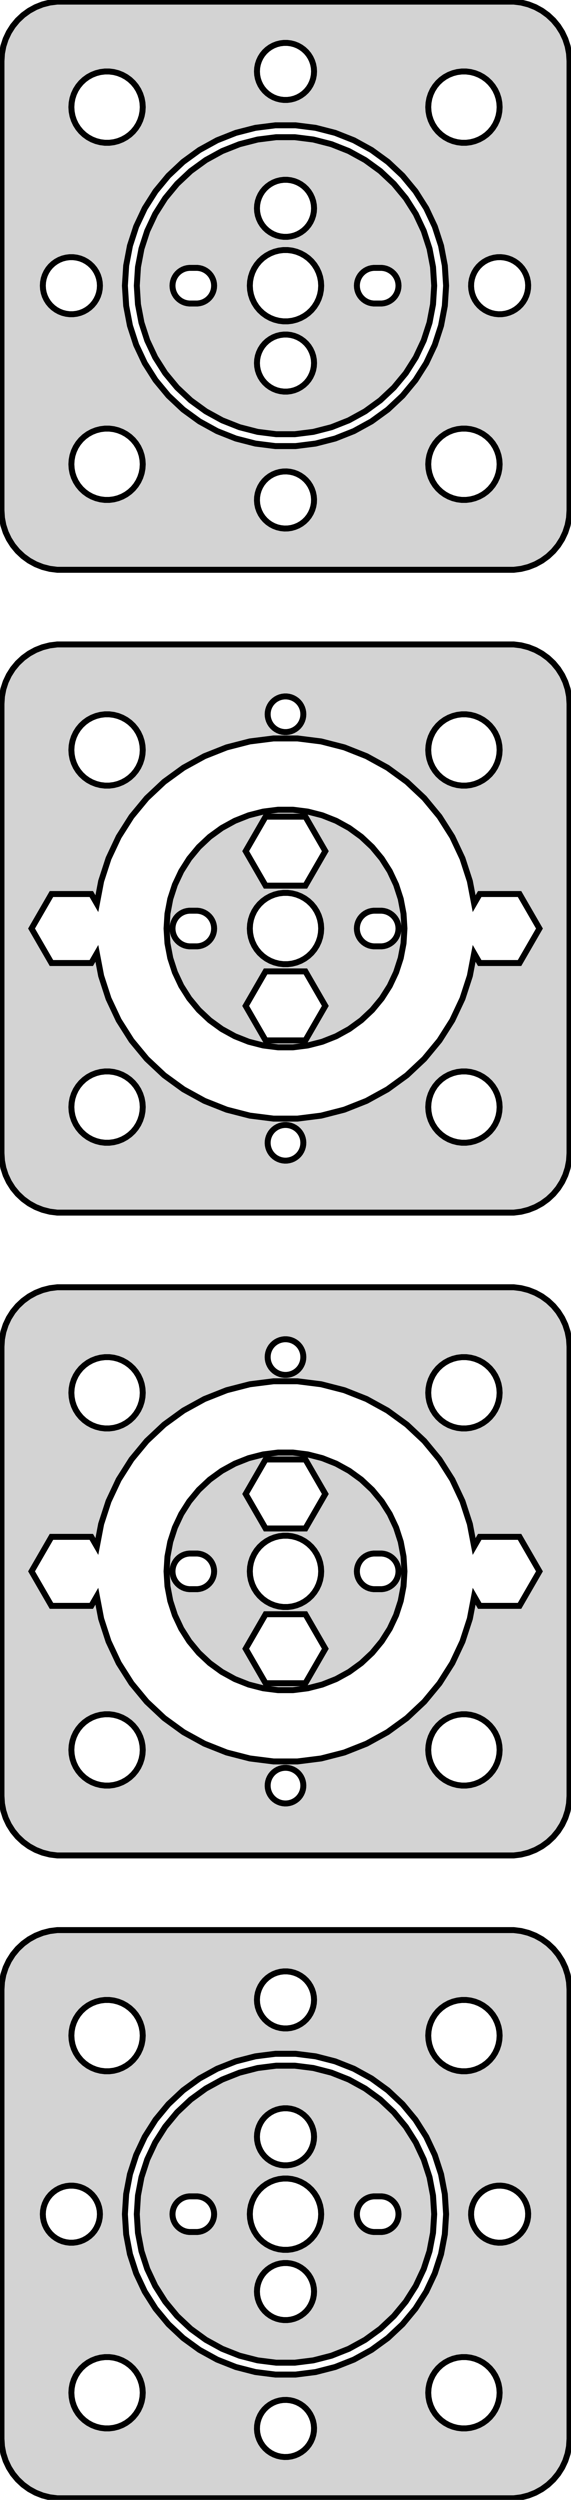 <?xml version="1.0" standalone="no"?>
<!DOCTYPE svg PUBLIC "-//W3C//DTD SVG 1.1//EN" "http://www.w3.org/Graphics/SVG/1.1/DTD/svg11.dtd">
<svg width="48mm" height="210mm" viewBox="-24 -186 48 210" xmlns="http://www.w3.org/2000/svg" version="1.1">
<title>OpenSCAD Model</title>
<path d="
M 19.812,-138.214 L 20.42,-138.37 L 21.004,-138.601 L 21.554,-138.903 L 22.062,-139.272 L 22.52,-139.702
 L 22.92,-140.186 L 23.256,-140.716 L 23.524,-141.284 L 23.718,-141.882 L 23.836,-142.498 L 23.875,-143.125
 L 23.875,-180.875 L 23.836,-181.502 L 23.718,-182.118 L 23.524,-182.716 L 23.256,-183.284 L 22.92,-183.814
 L 22.52,-184.298 L 22.062,-184.728 L 21.554,-185.097 L 21.004,-185.399 L 20.42,-185.63 L 19.812,-185.786
 L 19.189,-185.865 L -19.189,-185.865 L -19.812,-185.786 L -20.42,-185.63 L -21.004,-185.399 L -21.554,-185.097
 L -22.062,-184.728 L -22.52,-184.298 L -22.92,-183.814 L -23.256,-183.284 L -23.524,-182.716 L -23.718,-182.118
 L -23.836,-181.502 L -23.875,-180.875 L -23.875,-143.125 L -23.836,-142.498 L -23.718,-141.882 L -23.524,-141.284
 L -23.256,-140.716 L -22.92,-140.186 L -22.52,-139.702 L -22.062,-139.272 L -21.554,-138.903 L -21.004,-138.601
 L -20.42,-138.37 L -19.812,-138.214 L -19.189,-138.135 L 19.189,-138.135 z
M -0.151,-177.605 L -0.45,-177.643 L -0.742,-177.717 L -1.022,-177.828 L -1.286,-177.974 L -1.53,-178.151
 L -1.75,-178.357 L -1.942,-178.589 L -2.103,-178.844 L -2.231,-179.117 L -2.325,-179.403 L -2.381,-179.699
 L -2.4,-180 L -2.381,-180.301 L -2.325,-180.597 L -2.231,-180.883 L -2.103,-181.156 L -1.942,-181.411
 L -1.75,-181.643 L -1.53,-181.849 L -1.286,-182.026 L -1.022,-182.172 L -0.742,-182.283 L -0.45,-182.357
 L -0.151,-182.395 L 0.151,-182.395 L 0.45,-182.357 L 0.742,-182.283 L 1.022,-182.172 L 1.286,-182.026
 L 1.53,-181.849 L 1.75,-181.643 L 1.942,-181.411 L 2.103,-181.156 L 2.231,-180.883 L 2.325,-180.597
 L 2.381,-180.301 L 2.4,-180 L 2.381,-179.699 L 2.325,-179.403 L 2.231,-179.117 L 2.103,-178.844
 L 1.942,-178.589 L 1.75,-178.357 L 1.53,-178.151 L 1.286,-177.974 L 1.022,-177.828 L 0.742,-177.717
 L 0.45,-177.643 L 0.151,-177.605 z
M 14.812,-174.006 L 14.438,-174.053 L 14.073,-174.147 L 13.723,-174.286 L 13.393,-174.467 L 13.088,-174.688
 L 12.813,-174.946 L 12.573,-175.237 L 12.371,-175.555 L 12.211,-175.896 L 12.094,-176.254 L 12.024,-176.624
 L 12,-177 L 12.024,-177.376 L 12.094,-177.746 L 12.211,-178.104 L 12.371,-178.445 L 12.573,-178.763
 L 12.813,-179.054 L 13.088,-179.312 L 13.393,-179.533 L 13.723,-179.714 L 14.073,-179.853 L 14.438,-179.947
 L 14.812,-179.994 L 15.188,-179.994 L 15.562,-179.947 L 15.927,-179.853 L 16.277,-179.714 L 16.608,-179.533
 L 16.912,-179.312 L 17.187,-179.054 L 17.427,-178.763 L 17.629,-178.445 L 17.789,-178.104 L 17.906,-177.746
 L 17.976,-177.376 L 18,-177 L 17.976,-176.624 L 17.906,-176.254 L 17.789,-175.896 L 17.629,-175.555
 L 17.427,-175.237 L 17.187,-174.946 L 16.912,-174.688 L 16.608,-174.467 L 16.277,-174.286 L 15.927,-174.147
 L 15.562,-174.053 L 15.188,-174.006 z
M -15.188,-174.006 L -15.562,-174.053 L -15.927,-174.147 L -16.277,-174.286 L -16.608,-174.467 L -16.912,-174.688
 L -17.187,-174.946 L -17.427,-175.237 L -17.629,-175.555 L -17.789,-175.896 L -17.906,-176.254 L -17.976,-176.624
 L -18,-177 L -17.976,-177.376 L -17.906,-177.746 L -17.789,-178.104 L -17.629,-178.445 L -17.427,-178.763
 L -17.187,-179.054 L -16.912,-179.312 L -16.608,-179.533 L -16.277,-179.714 L -15.927,-179.853 L -15.562,-179.947
 L -15.188,-179.994 L -14.812,-179.994 L -14.438,-179.947 L -14.073,-179.853 L -13.723,-179.714 L -13.393,-179.533
 L -13.088,-179.312 L -12.813,-179.054 L -12.573,-178.763 L -12.371,-178.445 L -12.211,-178.104 L -12.094,-177.746
 L -12.024,-177.376 L -12,-177 L -12.024,-176.624 L -12.094,-176.254 L -12.211,-175.896 L -12.371,-175.555
 L -12.573,-175.237 L -12.813,-174.946 L -13.088,-174.688 L -13.393,-174.467 L -13.723,-174.286 L -14.073,-174.147
 L -14.438,-174.053 L -14.812,-174.006 z
M -0.848,-148.527 L -2.53,-148.739 L -4.172,-149.161 L -5.748,-149.785 L -7.234,-150.602 L -8.605,-151.598
 L -9.841,-152.759 L -10.922,-154.065 L -11.83,-155.496 L -12.552,-157.03 L -13.076,-158.643 L -13.393,-160.308
 L -13.5,-162 L -13.393,-163.692 L -13.076,-165.357 L -12.552,-166.97 L -11.83,-168.504 L -10.922,-169.935
 L -9.841,-171.241 L -8.605,-172.402 L -7.234,-173.398 L -5.748,-174.215 L -4.172,-174.839 L -2.53,-175.261
 L -0.848,-175.473 L 0.848,-175.473 L 2.53,-175.261 L 4.172,-174.839 L 5.748,-174.215 L 7.234,-173.398
 L 8.605,-172.402 L 9.841,-171.241 L 10.922,-169.935 L 11.83,-168.504 L 12.552,-166.97 L 13.076,-165.357
 L 13.393,-163.692 L 13.5,-162 L 13.393,-160.308 L 13.076,-158.643 L 12.552,-157.03 L 11.83,-155.496
 L 10.922,-154.065 L 9.841,-152.759 L 8.605,-151.598 L 7.234,-150.602 L 5.748,-149.785 L 4.172,-149.161
 L 2.53,-148.739 L 0.848,-148.527 z
M 2.342,-149.721 L 3.863,-150.112 L 5.322,-150.69 L 6.698,-151.446 L 7.968,-152.369 L 9.112,-153.443
 L 10.113,-154.653 L 10.954,-155.978 L 11.622,-157.398 L 12.107,-158.891 L 12.401,-160.433 L 12.5,-162
 L 12.401,-163.567 L 12.107,-165.109 L 11.622,-166.602 L 10.954,-168.022 L 10.113,-169.347 L 9.112,-170.557
 L 7.968,-171.631 L 6.698,-172.554 L 5.322,-173.31 L 3.863,-173.888 L 2.342,-174.279 L 0.785,-174.475
 L -0.785,-174.475 L -2.342,-174.279 L -3.863,-173.888 L -5.322,-173.31 L -6.698,-172.554 L -7.968,-171.631
 L -9.112,-170.557 L -10.113,-169.347 L -10.954,-168.022 L -11.622,-166.602 L -12.107,-165.109 L -12.401,-163.567
 L -12.5,-162 L -12.401,-160.433 L -12.107,-158.891 L -11.622,-157.398 L -10.954,-155.978 L -10.113,-154.653
 L -9.112,-153.443 L -7.968,-152.369 L -6.698,-151.446 L -5.322,-150.69 L -3.863,-150.112 L -2.342,-149.721
 L -0.785,-149.525 L 0.785,-149.525 z
M -0.151,-166.105 L -0.45,-166.143 L -0.742,-166.217 L -1.022,-166.328 L -1.286,-166.474 L -1.53,-166.651
 L -1.75,-166.857 L -1.942,-167.089 L -2.103,-167.344 L -2.231,-167.617 L -2.325,-167.903 L -2.381,-168.199
 L -2.4,-168.5 L -2.381,-168.801 L -2.325,-169.097 L -2.231,-169.383 L -2.103,-169.656 L -1.942,-169.911
 L -1.75,-170.143 L -1.53,-170.349 L -1.286,-170.526 L -1.022,-170.672 L -0.742,-170.783 L -0.45,-170.857
 L -0.151,-170.895 L 0.151,-170.895 L 0.45,-170.857 L 0.742,-170.783 L 1.022,-170.672 L 1.286,-170.526
 L 1.53,-170.349 L 1.75,-170.143 L 1.942,-169.911 L 2.103,-169.656 L 2.231,-169.383 L 2.325,-169.097
 L 2.381,-168.801 L 2.4,-168.5 L 2.381,-168.199 L 2.325,-167.903 L 2.231,-167.617 L 2.103,-167.344
 L 1.942,-167.089 L 1.75,-166.857 L 1.53,-166.651 L 1.286,-166.474 L 1.022,-166.328 L 0.742,-166.217
 L 0.45,-166.143 L 0.151,-166.105 z
M -0.188,-159.006 L -0.562,-159.053 L -0.927,-159.147 L -1.277,-159.286 L -1.607,-159.467 L -1.912,-159.688
 L -2.187,-159.946 L -2.427,-160.237 L -2.629,-160.555 L -2.789,-160.896 L -2.906,-161.254 L -2.976,-161.624
 L -3,-162 L -2.976,-162.376 L -2.906,-162.746 L -2.789,-163.104 L -2.629,-163.445 L -2.427,-163.763
 L -2.187,-164.054 L -1.912,-164.312 L -1.607,-164.533 L -1.277,-164.714 L -0.927,-164.853 L -0.562,-164.947
 L -0.188,-164.994 L 0.188,-164.994 L 0.562,-164.947 L 0.927,-164.853 L 1.277,-164.714 L 1.607,-164.533
 L 1.912,-164.312 L 2.187,-164.054 L 2.427,-163.763 L 2.629,-163.445 L 2.789,-163.104 L 2.906,-162.746
 L 2.976,-162.376 L 3,-162 L 2.976,-161.624 L 2.906,-161.254 L 2.789,-160.896 L 2.629,-160.555
 L 2.427,-160.237 L 2.187,-159.946 L 1.912,-159.688 L 1.607,-159.467 L 1.277,-159.286 L 0.927,-159.147
 L 0.562,-159.053 L 0.188,-159.006 z
M 7.406,-160.503 L 7.219,-160.527 L 7.036,-160.573 L 6.861,-160.643 L 6.696,-160.734 L 6.544,-160.844
 L 6.407,-160.973 L 6.286,-161.118 L 6.186,-161.277 L 6.105,-161.448 L 6.047,-161.627 L 6.012,-161.812
 L 6,-162 L 6.012,-162.188 L 6.047,-162.373 L 6.105,-162.552 L 6.186,-162.723 L 6.286,-162.882
 L 6.407,-163.027 L 6.544,-163.156 L 6.696,-163.266 L 6.861,-163.357 L 7.036,-163.427 L 7.219,-163.473
 L 7.406,-163.497 L 8.094,-163.497 L 8.281,-163.473 L 8.464,-163.427 L 8.639,-163.357 L 8.804,-163.266
 L 8.956,-163.156 L 9.093,-163.027 L 9.214,-162.882 L 9.314,-162.723 L 9.395,-162.552 L 9.453,-162.373
 L 9.488,-162.188 L 9.5,-162 L 9.488,-161.812 L 9.453,-161.627 L 9.395,-161.448 L 9.314,-161.277
 L 9.214,-161.118 L 9.093,-160.973 L 8.956,-160.844 L 8.804,-160.734 L 8.639,-160.643 L 8.464,-160.573
 L 8.281,-160.527 L 8.094,-160.503 z
M -8.094,-160.503 L -8.281,-160.527 L -8.464,-160.573 L -8.639,-160.643 L -8.804,-160.734 L -8.956,-160.844
 L -9.093,-160.973 L -9.214,-161.118 L -9.314,-161.277 L -9.395,-161.448 L -9.453,-161.627 L -9.488,-161.812
 L -9.5,-162 L -9.488,-162.188 L -9.453,-162.373 L -9.395,-162.552 L -9.314,-162.723 L -9.214,-162.882
 L -9.093,-163.027 L -8.956,-163.156 L -8.804,-163.266 L -8.639,-163.357 L -8.464,-163.427 L -8.281,-163.473
 L -8.094,-163.497 L -7.406,-163.497 L -7.219,-163.473 L -7.036,-163.427 L -6.861,-163.357 L -6.696,-163.266
 L -6.544,-163.156 L -6.407,-163.027 L -6.286,-162.882 L -6.186,-162.723 L -6.105,-162.552 L -6.047,-162.373
 L -6.012,-162.188 L -6,-162 L -6.012,-161.812 L -6.047,-161.627 L -6.105,-161.448 L -6.186,-161.277
 L -6.286,-161.118 L -6.407,-160.973 L -6.544,-160.844 L -6.696,-160.734 L -6.861,-160.643 L -7.036,-160.573
 L -7.219,-160.527 L -7.406,-160.503 z
M -0.151,-153.105 L -0.45,-153.143 L -0.742,-153.217 L -1.022,-153.328 L -1.286,-153.474 L -1.53,-153.651
 L -1.75,-153.857 L -1.942,-154.089 L -2.103,-154.344 L -2.231,-154.617 L -2.325,-154.903 L -2.381,-155.199
 L -2.4,-155.5 L -2.381,-155.801 L -2.325,-156.097 L -2.231,-156.383 L -2.103,-156.656 L -1.942,-156.911
 L -1.75,-157.143 L -1.53,-157.349 L -1.286,-157.526 L -1.022,-157.672 L -0.742,-157.783 L -0.45,-157.857
 L -0.151,-157.895 L 0.151,-157.895 L 0.45,-157.857 L 0.742,-157.783 L 1.022,-157.672 L 1.286,-157.526
 L 1.53,-157.349 L 1.75,-157.143 L 1.942,-156.911 L 2.103,-156.656 L 2.231,-156.383 L 2.325,-156.097
 L 2.381,-155.801 L 2.4,-155.5 L 2.381,-155.199 L 2.325,-154.903 L 2.231,-154.617 L 2.103,-154.344
 L 1.942,-154.089 L 1.75,-153.857 L 1.53,-153.651 L 1.286,-153.474 L 1.022,-153.328 L 0.742,-153.217
 L 0.45,-153.143 L 0.151,-153.105 z
M 17.6,-159.634 L 17.306,-159.702 L 17.024,-159.807 L 16.757,-159.947 L 16.509,-160.119 L 16.285,-160.321
 L 16.088,-160.549 L 15.921,-160.8 L 15.787,-161.07 L 15.688,-161.355 L 15.626,-161.649 L 15.601,-161.95
 L 15.613,-162.251 L 15.663,-162.548 L 15.751,-162.837 L 15.873,-163.112 L 16.029,-163.37 L 16.216,-163.606
 L 16.432,-163.817 L 16.672,-163.999 L 16.933,-164.15 L 17.211,-164.266 L 17.501,-164.348 L 17.799,-164.392
 L 18.101,-164.398 L 18.4,-164.366 L 18.694,-164.298 L 18.976,-164.193 L 19.243,-164.053 L 19.491,-163.881
 L 19.715,-163.679 L 19.912,-163.451 L 20.078,-163.2 L 20.212,-162.93 L 20.312,-162.645 L 20.374,-162.351
 L 20.399,-162.05 L 20.387,-161.749 L 20.337,-161.452 L 20.25,-161.163 L 20.127,-160.888 L 19.971,-160.63
 L 19.784,-160.394 L 19.568,-160.183 L 19.328,-160.001 L 19.067,-159.85 L 18.789,-159.734 L 18.499,-159.652
 L 18.201,-159.608 L 17.899,-159.602 z
M -18.151,-159.605 L -18.45,-159.643 L -18.742,-159.717 L -19.022,-159.828 L -19.286,-159.974 L -19.53,-160.151
 L -19.75,-160.357 L -19.942,-160.589 L -20.103,-160.844 L -20.232,-161.117 L -20.325,-161.403 L -20.381,-161.699
 L -20.4,-162 L -20.381,-162.301 L -20.325,-162.597 L -20.232,-162.883 L -20.103,-163.156 L -19.942,-163.411
 L -19.75,-163.643 L -19.53,-163.849 L -19.286,-164.026 L -19.022,-164.172 L -18.742,-164.283 L -18.45,-164.357
 L -18.151,-164.395 L -17.849,-164.395 L -17.55,-164.357 L -17.258,-164.283 L -16.978,-164.172 L -16.714,-164.026
 L -16.47,-163.849 L -16.25,-163.643 L -16.058,-163.411 L -15.897,-163.156 L -15.768,-162.883 L -15.675,-162.597
 L -15.619,-162.301 L -15.6,-162 L -15.619,-161.699 L -15.675,-161.403 L -15.768,-161.117 L -15.897,-160.844
 L -16.058,-160.589 L -16.25,-160.357 L -16.47,-160.151 L -16.714,-159.974 L -16.978,-159.828 L -17.258,-159.717
 L -17.55,-159.643 L -17.849,-159.605 z
M -15.188,-144.006 L -15.562,-144.053 L -15.927,-144.147 L -16.277,-144.286 L -16.608,-144.467 L -16.912,-144.688
 L -17.187,-144.946 L -17.427,-145.237 L -17.629,-145.555 L -17.789,-145.896 L -17.906,-146.254 L -17.976,-146.624
 L -18,-147 L -17.976,-147.376 L -17.906,-147.746 L -17.789,-148.104 L -17.629,-148.445 L -17.427,-148.763
 L -17.187,-149.054 L -16.912,-149.312 L -16.608,-149.533 L -16.277,-149.714 L -15.927,-149.853 L -15.562,-149.947
 L -15.188,-149.994 L -14.812,-149.994 L -14.438,-149.947 L -14.073,-149.853 L -13.723,-149.714 L -13.393,-149.533
 L -13.088,-149.312 L -12.813,-149.054 L -12.573,-148.763 L -12.371,-148.445 L -12.211,-148.104 L -12.094,-147.746
 L -12.024,-147.376 L -12,-147 L -12.024,-146.624 L -12.094,-146.254 L -12.211,-145.896 L -12.371,-145.555
 L -12.573,-145.237 L -12.813,-144.946 L -13.088,-144.688 L -13.393,-144.467 L -13.723,-144.286 L -14.073,-144.147
 L -14.438,-144.053 L -14.812,-144.006 z
M 14.812,-144.006 L 14.438,-144.053 L 14.073,-144.147 L 13.723,-144.286 L 13.393,-144.467 L 13.088,-144.688
 L 12.813,-144.946 L 12.573,-145.237 L 12.371,-145.555 L 12.211,-145.896 L 12.094,-146.254 L 12.024,-146.624
 L 12,-147 L 12.024,-147.376 L 12.094,-147.746 L 12.211,-148.104 L 12.371,-148.445 L 12.573,-148.763
 L 12.813,-149.054 L 13.088,-149.312 L 13.393,-149.533 L 13.723,-149.714 L 14.073,-149.853 L 14.438,-149.947
 L 14.812,-149.994 L 15.188,-149.994 L 15.562,-149.947 L 15.927,-149.853 L 16.277,-149.714 L 16.608,-149.533
 L 16.912,-149.312 L 17.187,-149.054 L 17.427,-148.763 L 17.629,-148.445 L 17.789,-148.104 L 17.906,-147.746
 L 17.976,-147.376 L 18,-147 L 17.976,-146.624 L 17.906,-146.254 L 17.789,-145.896 L 17.629,-145.555
 L 17.427,-145.237 L 17.187,-144.946 L 16.912,-144.688 L 16.608,-144.467 L 16.277,-144.286 L 15.927,-144.147
 L 15.562,-144.053 L 15.188,-144.006 z
M -0.4,-141.634 L -0.694,-141.702 L -0.976,-141.807 L -1.243,-141.947 L -1.491,-142.119 L -1.715,-142.321
 L -1.912,-142.549 L -2.078,-142.8 L -2.212,-143.07 L -2.312,-143.355 L -2.374,-143.649 L -2.399,-143.95
 L -2.387,-144.251 L -2.337,-144.548 L -2.249,-144.837 L -2.127,-145.112 L -1.971,-145.37 L -1.784,-145.606
 L -1.568,-145.817 L -1.328,-145.999 L -1.067,-146.15 L -0.789,-146.267 L -0.499,-146.348 L -0.201,-146.392
 L 0.1,-146.398 L 0.4,-146.366 L 0.694,-146.298 L 0.976,-146.193 L 1.243,-146.053 L 1.491,-145.881
 L 1.715,-145.679 L 1.912,-145.451 L 2.078,-145.2 L 2.212,-144.93 L 2.312,-144.645 L 2.374,-144.351
 L 2.399,-144.05 L 2.387,-143.749 L 2.337,-143.452 L 2.249,-143.163 L 2.127,-142.888 L 1.971,-142.63
 L 1.784,-142.394 L 1.568,-142.183 L 1.328,-142.001 L 1.067,-141.85 L 0.789,-141.734 L 0.499,-141.652
 L 0.201,-141.608 L -0.1,-141.602 z
M 19.812,-84.214 L 20.42,-84.37 L 21.004,-84.601 L 21.554,-84.903 L 22.062,-85.272 L 22.52,-85.702
 L 22.92,-86.186 L 23.256,-86.716 L 23.524,-87.284 L 23.718,-87.882 L 23.836,-88.498 L 23.875,-89.125
 L 23.875,-126.875 L 23.836,-127.502 L 23.718,-128.118 L 23.524,-128.716 L 23.256,-129.284 L 22.92,-129.814
 L 22.52,-130.298 L 22.062,-130.728 L 21.554,-131.097 L 21.004,-131.399 L 20.42,-131.63 L 19.812,-131.786
 L 19.189,-131.865 L -19.189,-131.865 L -19.812,-131.786 L -20.42,-131.63 L -21.004,-131.399 L -21.554,-131.097
 L -22.062,-130.728 L -22.52,-130.298 L -22.92,-129.814 L -23.256,-129.284 L -23.524,-128.716 L -23.718,-128.118
 L -23.836,-127.502 L -23.875,-126.875 L -23.875,-89.125 L -23.836,-88.498 L -23.718,-87.882 L -23.524,-87.284
 L -23.256,-86.716 L -22.92,-86.186 L -22.52,-85.702 L -22.062,-85.272 L -21.554,-84.903 L -21.004,-84.601
 L -20.42,-84.37 L -19.812,-84.214 L -19.189,-84.135 L 19.189,-84.135 z
M -0.094,-124.503 L -0.281,-124.527 L -0.464,-124.573 L -0.639,-124.643 L -0.804,-124.734 L -0.956,-124.844
 L -1.093,-124.973 L -1.214,-125.118 L -1.314,-125.277 L -1.395,-125.448 L -1.453,-125.627 L -1.488,-125.812
 L -1.5,-126 L -1.488,-126.188 L -1.453,-126.373 L -1.395,-126.552 L -1.314,-126.723 L -1.214,-126.882
 L -1.093,-127.027 L -0.956,-127.156 L -0.804,-127.266 L -0.639,-127.357 L -0.464,-127.427 L -0.281,-127.473
 L -0.094,-127.497 L 0.094,-127.497 L 0.281,-127.473 L 0.464,-127.427 L 0.639,-127.357 L 0.804,-127.266
 L 0.956,-127.156 L 1.093,-127.027 L 1.214,-126.882 L 1.314,-126.723 L 1.395,-126.552 L 1.453,-126.373
 L 1.488,-126.188 L 1.5,-126 L 1.488,-125.812 L 1.453,-125.627 L 1.395,-125.448 L 1.314,-125.277
 L 1.214,-125.118 L 1.093,-124.973 L 0.956,-124.844 L 0.804,-124.734 L 0.639,-124.643 L 0.464,-124.573
 L 0.281,-124.527 L 0.094,-124.503 z
M -15.188,-120.006 L -15.562,-120.053 L -15.927,-120.147 L -16.277,-120.286 L -16.608,-120.467 L -16.912,-120.688
 L -17.187,-120.946 L -17.427,-121.237 L -17.629,-121.555 L -17.789,-121.896 L -17.906,-122.254 L -17.976,-122.624
 L -18,-123 L -17.976,-123.376 L -17.906,-123.746 L -17.789,-124.104 L -17.629,-124.445 L -17.427,-124.763
 L -17.187,-125.054 L -16.912,-125.312 L -16.608,-125.533 L -16.277,-125.714 L -15.927,-125.853 L -15.562,-125.947
 L -15.188,-125.994 L -14.812,-125.994 L -14.438,-125.947 L -14.073,-125.853 L -13.723,-125.714 L -13.393,-125.533
 L -13.088,-125.312 L -12.813,-125.054 L -12.573,-124.763 L -12.371,-124.445 L -12.211,-124.104 L -12.094,-123.746
 L -12.024,-123.376 L -12,-123 L -12.024,-122.624 L -12.094,-122.254 L -12.211,-121.896 L -12.371,-121.555
 L -12.573,-121.237 L -12.813,-120.946 L -13.088,-120.688 L -13.393,-120.467 L -13.723,-120.286 L -14.073,-120.147
 L -14.438,-120.053 L -14.812,-120.006 z
M 14.812,-120.006 L 14.438,-120.053 L 14.073,-120.147 L 13.723,-120.286 L 13.393,-120.467 L 13.088,-120.688
 L 12.813,-120.946 L 12.573,-121.237 L 12.371,-121.555 L 12.211,-121.896 L 12.094,-122.254 L 12.024,-122.624
 L 12,-123 L 12.024,-123.376 L 12.094,-123.746 L 12.211,-124.104 L 12.371,-124.445 L 12.573,-124.763
 L 12.813,-125.054 L 13.088,-125.312 L 13.393,-125.533 L 13.723,-125.714 L 14.073,-125.853 L 14.438,-125.947
 L 14.812,-125.994 L 15.188,-125.994 L 15.562,-125.947 L 15.927,-125.853 L 16.277,-125.714 L 16.608,-125.533
 L 16.912,-125.312 L 17.187,-125.054 L 17.427,-124.763 L 17.629,-124.445 L 17.789,-124.104 L 17.906,-123.746
 L 17.976,-123.376 L 18,-123 L 17.976,-122.624 L 17.906,-122.254 L 17.789,-121.896 L 17.629,-121.555
 L 17.427,-121.237 L 17.187,-120.946 L 16.912,-120.688 L 16.608,-120.467 L 16.277,-120.286 L 15.927,-120.147
 L 15.562,-120.053 L 15.188,-120.006 z
M -1.005,-92.032 L -2.998,-92.283 L -4.944,-92.783 L -6.812,-93.523 L -8.573,-94.491 L -10.199,-95.672
 L -11.664,-97.047 L -12.944,-98.595 L -14.021,-100.292 L -14.876,-102.11 L -15.497,-104.021 L -15.858,-105.913
 L -16.327,-105.102 L -19.673,-105.102 L -21.347,-108 L -19.673,-110.898 L -16.327,-110.898 L -15.858,-110.087
 L -15.497,-111.979 L -14.876,-113.89 L -14.021,-115.708 L -12.944,-117.405 L -11.664,-118.953 L -10.199,-120.328
 L -8.573,-121.509 L -6.812,-122.477 L -4.944,-123.217 L -2.998,-123.717 L -1.005,-123.968 L 1.005,-123.968
 L 2.998,-123.717 L 4.944,-123.217 L 6.812,-122.477 L 8.573,-121.509 L 10.199,-120.328 L 11.664,-118.953
 L 12.944,-117.405 L 14.021,-115.708 L 14.876,-113.89 L 15.497,-111.979 L 15.858,-110.087 L 16.327,-110.898
 L 19.673,-110.898 L 21.347,-108 L 19.673,-105.102 L 16.327,-105.102 L 15.858,-105.913 L 15.497,-104.021
 L 14.876,-102.11 L 14.021,-100.292 L 12.944,-98.595 L 11.664,-97.047 L 10.199,-95.672 L 8.573,-94.491
 L 6.812,-93.523 L 4.944,-92.783 L 2.998,-92.283 L 1.005,-92.032 z
M 1.874,-98.177 L 3.09,-98.489 L 4.258,-98.952 L 5.358,-99.557 L 6.374,-100.295 L 7.29,-101.155
 L 8.09,-102.122 L 8.763,-103.182 L 9.298,-104.319 L 9.686,-105.513 L 9.921,-106.747 L 10,-108
 L 9.921,-109.253 L 9.686,-110.487 L 9.298,-111.681 L 8.763,-112.818 L 8.09,-113.878 L 7.29,-114.845
 L 6.374,-115.705 L 5.358,-116.443 L 4.258,-117.048 L 3.09,-117.511 L 1.874,-117.823 L 0.628,-117.98
 L -0.628,-117.98 L -1.874,-117.823 L -3.09,-117.511 L -4.258,-117.048 L -5.358,-116.443 L -6.374,-115.705
 L -7.29,-114.845 L -8.09,-113.878 L -8.763,-112.818 L -9.298,-111.681 L -9.686,-110.487 L -9.921,-109.253
 L -10,-108 L -9.921,-106.747 L -9.686,-105.513 L -9.298,-104.319 L -8.763,-103.182 L -8.09,-102.122
 L -7.29,-101.155 L -6.374,-100.295 L -5.358,-99.557 L -4.258,-98.952 L -3.09,-98.489 L -1.874,-98.177
 L -0.628,-98.02 L 0.628,-98.02 z
M -1.673,-111.602 L -3.347,-114.5 L -1.673,-117.398 L 1.673,-117.398 L 3.347,-114.5 L 1.673,-111.602
 z
M -0.188,-105.006 L -0.562,-105.053 L -0.927,-105.147 L -1.277,-105.286 L -1.607,-105.467 L -1.912,-105.688
 L -2.187,-105.946 L -2.427,-106.237 L -2.629,-106.555 L -2.789,-106.896 L -2.906,-107.254 L -2.976,-107.624
 L -3,-108 L -2.976,-108.376 L -2.906,-108.746 L -2.789,-109.104 L -2.629,-109.445 L -2.427,-109.763
 L -2.187,-110.054 L -1.912,-110.312 L -1.607,-110.533 L -1.277,-110.714 L -0.927,-110.853 L -0.562,-110.947
 L -0.188,-110.994 L 0.188,-110.994 L 0.562,-110.947 L 0.927,-110.853 L 1.277,-110.714 L 1.607,-110.533
 L 1.912,-110.312 L 2.187,-110.054 L 2.427,-109.763 L 2.629,-109.445 L 2.789,-109.104 L 2.906,-108.746
 L 2.976,-108.376 L 3,-108 L 2.976,-107.624 L 2.906,-107.254 L 2.789,-106.896 L 2.629,-106.555
 L 2.427,-106.237 L 2.187,-105.946 L 1.912,-105.688 L 1.607,-105.467 L 1.277,-105.286 L 0.927,-105.147
 L 0.562,-105.053 L 0.188,-105.006 z
M -8.094,-106.503 L -8.281,-106.527 L -8.464,-106.573 L -8.639,-106.643 L -8.804,-106.734 L -8.956,-106.844
 L -9.093,-106.973 L -9.214,-107.118 L -9.314,-107.277 L -9.395,-107.448 L -9.453,-107.627 L -9.488,-107.812
 L -9.5,-108 L -9.488,-108.188 L -9.453,-108.373 L -9.395,-108.552 L -9.314,-108.723 L -9.214,-108.882
 L -9.093,-109.027 L -8.956,-109.156 L -8.804,-109.266 L -8.639,-109.357 L -8.464,-109.427 L -8.281,-109.473
 L -8.094,-109.497 L -7.406,-109.497 L -7.219,-109.473 L -7.036,-109.427 L -6.861,-109.357 L -6.696,-109.266
 L -6.544,-109.156 L -6.407,-109.027 L -6.286,-108.882 L -6.186,-108.723 L -6.105,-108.552 L -6.047,-108.373
 L -6.012,-108.188 L -6,-108 L -6.012,-107.812 L -6.047,-107.627 L -6.105,-107.448 L -6.186,-107.277
 L -6.286,-107.118 L -6.407,-106.973 L -6.544,-106.844 L -6.696,-106.734 L -6.861,-106.643 L -7.036,-106.573
 L -7.219,-106.527 L -7.406,-106.503 z
M 7.406,-106.503 L 7.219,-106.527 L 7.036,-106.573 L 6.861,-106.643 L 6.696,-106.734 L 6.544,-106.844
 L 6.407,-106.973 L 6.286,-107.118 L 6.186,-107.277 L 6.105,-107.448 L 6.047,-107.627 L 6.012,-107.812
 L 6,-108 L 6.012,-108.188 L 6.047,-108.373 L 6.105,-108.552 L 6.186,-108.723 L 6.286,-108.882
 L 6.407,-109.027 L 6.544,-109.156 L 6.696,-109.266 L 6.861,-109.357 L 7.036,-109.427 L 7.219,-109.473
 L 7.406,-109.497 L 8.094,-109.497 L 8.281,-109.473 L 8.464,-109.427 L 8.639,-109.357 L 8.804,-109.266
 L 8.956,-109.156 L 9.093,-109.027 L 9.214,-108.882 L 9.314,-108.723 L 9.395,-108.552 L 9.453,-108.373
 L 9.488,-108.188 L 9.5,-108 L 9.488,-107.812 L 9.453,-107.627 L 9.395,-107.448 L 9.314,-107.277
 L 9.214,-107.118 L 9.093,-106.973 L 8.956,-106.844 L 8.804,-106.734 L 8.639,-106.643 L 8.464,-106.573
 L 8.281,-106.527 L 8.094,-106.503 z
M -1.673,-98.602 L -3.347,-101.5 L -1.673,-104.398 L 1.673,-104.398 L 3.347,-101.5 L 1.673,-98.602
 z
M -15.188,-90.006 L -15.562,-90.053 L -15.927,-90.147 L -16.277,-90.285 L -16.608,-90.467 L -16.912,-90.689
 L -17.187,-90.946 L -17.427,-91.237 L -17.629,-91.555 L -17.789,-91.896 L -17.906,-92.254 L -17.976,-92.624
 L -18,-93 L -17.976,-93.376 L -17.906,-93.746 L -17.789,-94.104 L -17.629,-94.445 L -17.427,-94.763
 L -17.187,-95.054 L -16.912,-95.312 L -16.608,-95.533 L -16.277,-95.715 L -15.927,-95.853 L -15.562,-95.947
 L -15.188,-95.994 L -14.812,-95.994 L -14.438,-95.947 L -14.073,-95.853 L -13.723,-95.715 L -13.393,-95.533
 L -13.088,-95.312 L -12.813,-95.054 L -12.573,-94.763 L -12.371,-94.445 L -12.211,-94.104 L -12.094,-93.746
 L -12.024,-93.376 L -12,-93 L -12.024,-92.624 L -12.094,-92.254 L -12.211,-91.896 L -12.371,-91.555
 L -12.573,-91.237 L -12.813,-90.946 L -13.088,-90.689 L -13.393,-90.467 L -13.723,-90.285 L -14.073,-90.147
 L -14.438,-90.053 L -14.812,-90.006 z
M 14.812,-90.006 L 14.438,-90.053 L 14.073,-90.147 L 13.723,-90.285 L 13.393,-90.467 L 13.088,-90.689
 L 12.813,-90.946 L 12.573,-91.237 L 12.371,-91.555 L 12.211,-91.896 L 12.094,-92.254 L 12.024,-92.624
 L 12,-93 L 12.024,-93.376 L 12.094,-93.746 L 12.211,-94.104 L 12.371,-94.445 L 12.573,-94.763
 L 12.813,-95.054 L 13.088,-95.312 L 13.393,-95.533 L 13.723,-95.715 L 14.073,-95.853 L 14.438,-95.947
 L 14.812,-95.994 L 15.188,-95.994 L 15.562,-95.947 L 15.927,-95.853 L 16.277,-95.715 L 16.608,-95.533
 L 16.912,-95.312 L 17.187,-95.054 L 17.427,-94.763 L 17.629,-94.445 L 17.789,-94.104 L 17.906,-93.746
 L 17.976,-93.376 L 18,-93 L 17.976,-92.624 L 17.906,-92.254 L 17.789,-91.896 L 17.629,-91.555
 L 17.427,-91.237 L 17.187,-90.946 L 16.912,-90.689 L 16.608,-90.467 L 16.277,-90.285 L 15.927,-90.147
 L 15.562,-90.053 L 15.188,-90.006 z
M -0.25,-88.521 L -0.434,-88.564 L -0.61,-88.63 L -0.777,-88.717 L -0.932,-88.825 L -1.072,-88.951
 L -1.195,-89.093 L -1.299,-89.25 L -1.383,-89.419 L -1.445,-89.597 L -1.484,-89.781 L -1.5,-89.969
 L -1.492,-90.157 L -1.46,-90.343 L -1.406,-90.523 L -1.329,-90.695 L -1.232,-90.856 L -1.115,-91.004
 L -0.98,-91.135 L -0.83,-91.249 L -0.667,-91.344 L -0.493,-91.417 L -0.312,-91.467 L -0.126,-91.495
 L 0.063,-91.499 L 0.25,-91.479 L 0.434,-91.436 L 0.61,-91.37 L 0.777,-91.283 L 0.932,-91.176
 L 1.072,-91.049 L 1.195,-90.907 L 1.299,-90.75 L 1.383,-90.581 L 1.445,-90.403 L 1.484,-90.219
 L 1.5,-90.031 L 1.492,-89.843 L 1.46,-89.657 L 1.406,-89.477 L 1.329,-89.305 L 1.232,-89.144
 L 1.115,-88.996 L 0.98,-88.865 L 0.83,-88.751 L 0.667,-88.656 L 0.493,-88.583 L 0.312,-88.533
 L 0.126,-88.505 L -0.063,-88.501 z
M 19.812,-30.214 L 20.42,-30.37 L 21.004,-30.601 L 21.554,-30.903 L 22.062,-31.272 L 22.52,-31.702
 L 22.92,-32.186 L 23.256,-32.716 L 23.524,-33.284 L 23.718,-33.882 L 23.836,-34.498 L 23.875,-35.125
 L 23.875,-72.875 L 23.836,-73.502 L 23.718,-74.118 L 23.524,-74.716 L 23.256,-75.284 L 22.92,-75.814
 L 22.52,-76.298 L 22.062,-76.728 L 21.554,-77.097 L 21.004,-77.399 L 20.42,-77.63 L 19.812,-77.786
 L 19.189,-77.865 L -19.189,-77.865 L -19.812,-77.786 L -20.42,-77.63 L -21.004,-77.399 L -21.554,-77.097
 L -22.062,-76.728 L -22.52,-76.298 L -22.92,-75.814 L -23.256,-75.284 L -23.524,-74.716 L -23.718,-74.118
 L -23.836,-73.502 L -23.875,-72.875 L -23.875,-35.125 L -23.836,-34.498 L -23.718,-33.882 L -23.524,-33.284
 L -23.256,-32.716 L -22.92,-32.186 L -22.52,-31.702 L -22.062,-31.272 L -21.554,-30.903 L -21.004,-30.601
 L -20.42,-30.37 L -19.812,-30.214 L -19.189,-30.135 L 19.189,-30.135 z
M -0.094,-70.503 L -0.281,-70.527 L -0.464,-70.573 L -0.639,-70.643 L -0.804,-70.734 L -0.956,-70.844
 L -1.093,-70.973 L -1.214,-71.118 L -1.314,-71.277 L -1.395,-71.448 L -1.453,-71.627 L -1.488,-71.812
 L -1.5,-72 L -1.488,-72.188 L -1.453,-72.373 L -1.395,-72.552 L -1.314,-72.723 L -1.214,-72.882
 L -1.093,-73.027 L -0.956,-73.156 L -0.804,-73.266 L -0.639,-73.357 L -0.464,-73.427 L -0.281,-73.473
 L -0.094,-73.497 L 0.094,-73.497 L 0.281,-73.473 L 0.464,-73.427 L 0.639,-73.357 L 0.804,-73.266
 L 0.956,-73.156 L 1.093,-73.027 L 1.214,-72.882 L 1.314,-72.723 L 1.395,-72.552 L 1.453,-72.373
 L 1.488,-72.188 L 1.5,-72 L 1.488,-71.812 L 1.453,-71.627 L 1.395,-71.448 L 1.314,-71.277
 L 1.214,-71.118 L 1.093,-70.973 L 0.956,-70.844 L 0.804,-70.734 L 0.639,-70.643 L 0.464,-70.573
 L 0.281,-70.527 L 0.094,-70.503 z
M -15.188,-66.006 L -15.562,-66.053 L -15.927,-66.147 L -16.277,-66.285 L -16.608,-66.467 L -16.912,-66.688
 L -17.187,-66.946 L -17.427,-67.237 L -17.629,-67.555 L -17.789,-67.896 L -17.906,-68.254 L -17.976,-68.624
 L -18,-69 L -17.976,-69.376 L -17.906,-69.746 L -17.789,-70.104 L -17.629,-70.445 L -17.427,-70.763
 L -17.187,-71.054 L -16.912,-71.311 L -16.608,-71.533 L -16.277,-71.715 L -15.927,-71.853 L -15.562,-71.947
 L -15.188,-71.994 L -14.812,-71.994 L -14.438,-71.947 L -14.073,-71.853 L -13.723,-71.715 L -13.393,-71.533
 L -13.088,-71.311 L -12.813,-71.054 L -12.573,-70.763 L -12.371,-70.445 L -12.211,-70.104 L -12.094,-69.746
 L -12.024,-69.376 L -12,-69 L -12.024,-68.624 L -12.094,-68.254 L -12.211,-67.896 L -12.371,-67.555
 L -12.573,-67.237 L -12.813,-66.946 L -13.088,-66.688 L -13.393,-66.467 L -13.723,-66.285 L -14.073,-66.147
 L -14.438,-66.053 L -14.812,-66.006 z
M 14.812,-66.006 L 14.438,-66.053 L 14.073,-66.147 L 13.723,-66.285 L 13.393,-66.467 L 13.088,-66.688
 L 12.813,-66.946 L 12.573,-67.237 L 12.371,-67.555 L 12.211,-67.896 L 12.094,-68.254 L 12.024,-68.624
 L 12,-69 L 12.024,-69.376 L 12.094,-69.746 L 12.211,-70.104 L 12.371,-70.445 L 12.573,-70.763
 L 12.813,-71.054 L 13.088,-71.311 L 13.393,-71.533 L 13.723,-71.715 L 14.073,-71.853 L 14.438,-71.947
 L 14.812,-71.994 L 15.188,-71.994 L 15.562,-71.947 L 15.927,-71.853 L 16.277,-71.715 L 16.608,-71.533
 L 16.912,-71.311 L 17.187,-71.054 L 17.427,-70.763 L 17.629,-70.445 L 17.789,-70.104 L 17.906,-69.746
 L 17.976,-69.376 L 18,-69 L 17.976,-68.624 L 17.906,-68.254 L 17.789,-67.896 L 17.629,-67.555
 L 17.427,-67.237 L 17.187,-66.946 L 16.912,-66.688 L 16.608,-66.467 L 16.277,-66.285 L 15.927,-66.147
 L 15.562,-66.053 L 15.188,-66.006 z
M -1.005,-38.032 L -2.998,-38.283 L -4.944,-38.783 L -6.812,-39.523 L -8.573,-40.491 L -10.199,-41.672
 L -11.664,-43.047 L -12.944,-44.595 L -14.021,-46.292 L -14.876,-48.11 L -15.497,-50.021 L -15.858,-51.913
 L -16.327,-51.102 L -19.673,-51.102 L -21.347,-54 L -19.673,-56.898 L -16.327,-56.898 L -15.858,-56.087
 L -15.497,-57.979 L -14.876,-59.89 L -14.021,-61.708 L -12.944,-63.405 L -11.664,-64.953 L -10.199,-66.328
 L -8.573,-67.509 L -6.812,-68.477 L -4.944,-69.217 L -2.998,-69.717 L -1.005,-69.968 L 1.005,-69.968
 L 2.998,-69.717 L 4.944,-69.217 L 6.812,-68.477 L 8.573,-67.509 L 10.199,-66.328 L 11.664,-64.953
 L 12.944,-63.405 L 14.021,-61.708 L 14.876,-59.89 L 15.497,-57.979 L 15.858,-56.087 L 16.327,-56.898
 L 19.673,-56.898 L 21.347,-54 L 19.673,-51.102 L 16.327,-51.102 L 15.858,-51.913 L 15.497,-50.021
 L 14.876,-48.11 L 14.021,-46.292 L 12.944,-44.595 L 11.664,-43.047 L 10.199,-41.672 L 8.573,-40.491
 L 6.812,-39.523 L 4.944,-38.783 L 2.998,-38.283 L 1.005,-38.032 z
M 1.874,-44.177 L 3.09,-44.489 L 4.258,-44.952 L 5.358,-45.557 L 6.374,-46.295 L 7.29,-47.154
 L 8.09,-48.122 L 8.763,-49.182 L 9.298,-50.319 L 9.686,-51.513 L 9.921,-52.747 L 10,-54
 L 9.921,-55.253 L 9.686,-56.487 L 9.298,-57.681 L 8.763,-58.818 L 8.09,-59.878 L 7.29,-60.846
 L 6.374,-61.705 L 5.358,-62.443 L 4.258,-63.048 L 3.09,-63.511 L 1.874,-63.823 L 0.628,-63.98
 L -0.628,-63.98 L -1.874,-63.823 L -3.09,-63.511 L -4.258,-63.048 L -5.358,-62.443 L -6.374,-61.705
 L -7.29,-60.846 L -8.09,-59.878 L -8.763,-58.818 L -9.298,-57.681 L -9.686,-56.487 L -9.921,-55.253
 L -10,-54 L -9.921,-52.747 L -9.686,-51.513 L -9.298,-50.319 L -8.763,-49.182 L -8.09,-48.122
 L -7.29,-47.154 L -6.374,-46.295 L -5.358,-45.557 L -4.258,-44.952 L -3.09,-44.489 L -1.874,-44.177
 L -0.628,-44.02 L 0.628,-44.02 z
M -1.673,-57.602 L -3.347,-60.5 L -1.673,-63.398 L 1.673,-63.398 L 3.347,-60.5 L 1.673,-57.602
 z
M -0.188,-51.006 L -0.562,-51.053 L -0.927,-51.147 L -1.277,-51.285 L -1.607,-51.467 L -1.912,-51.688
 L -2.187,-51.946 L -2.427,-52.237 L -2.629,-52.555 L -2.789,-52.896 L -2.906,-53.254 L -2.976,-53.624
 L -3,-54 L -2.976,-54.376 L -2.906,-54.746 L -2.789,-55.104 L -2.629,-55.445 L -2.427,-55.763
 L -2.187,-56.054 L -1.912,-56.312 L -1.607,-56.533 L -1.277,-56.715 L -0.927,-56.853 L -0.562,-56.947
 L -0.188,-56.994 L 0.188,-56.994 L 0.562,-56.947 L 0.927,-56.853 L 1.277,-56.715 L 1.607,-56.533
 L 1.912,-56.312 L 2.187,-56.054 L 2.427,-55.763 L 2.629,-55.445 L 2.789,-55.104 L 2.906,-54.746
 L 2.976,-54.376 L 3,-54 L 2.976,-53.624 L 2.906,-53.254 L 2.789,-52.896 L 2.629,-52.555
 L 2.427,-52.237 L 2.187,-51.946 L 1.912,-51.688 L 1.607,-51.467 L 1.277,-51.285 L 0.927,-51.147
 L 0.562,-51.053 L 0.188,-51.006 z
M -8.094,-52.503 L -8.281,-52.527 L -8.464,-52.573 L -8.639,-52.643 L -8.804,-52.733 L -8.956,-52.844
 L -9.093,-52.973 L -9.214,-53.118 L -9.314,-53.277 L -9.395,-53.448 L -9.453,-53.627 L -9.488,-53.812
 L -9.5,-54 L -9.488,-54.188 L -9.453,-54.373 L -9.395,-54.552 L -9.314,-54.723 L -9.214,-54.882
 L -9.093,-55.027 L -8.956,-55.156 L -8.804,-55.267 L -8.639,-55.357 L -8.464,-55.427 L -8.281,-55.473
 L -8.094,-55.497 L -7.406,-55.497 L -7.219,-55.473 L -7.036,-55.427 L -6.861,-55.357 L -6.696,-55.267
 L -6.544,-55.156 L -6.407,-55.027 L -6.286,-54.882 L -6.186,-54.723 L -6.105,-54.552 L -6.047,-54.373
 L -6.012,-54.188 L -6,-54 L -6.012,-53.812 L -6.047,-53.627 L -6.105,-53.448 L -6.186,-53.277
 L -6.286,-53.118 L -6.407,-52.973 L -6.544,-52.844 L -6.696,-52.733 L -6.861,-52.643 L -7.036,-52.573
 L -7.219,-52.527 L -7.406,-52.503 z
M 7.406,-52.503 L 7.219,-52.527 L 7.036,-52.573 L 6.861,-52.643 L 6.696,-52.733 L 6.544,-52.844
 L 6.407,-52.973 L 6.286,-53.118 L 6.186,-53.277 L 6.105,-53.448 L 6.047,-53.627 L 6.012,-53.812
 L 6,-54 L 6.012,-54.188 L 6.047,-54.373 L 6.105,-54.552 L 6.186,-54.723 L 6.286,-54.882
 L 6.407,-55.027 L 6.544,-55.156 L 6.696,-55.267 L 6.861,-55.357 L 7.036,-55.427 L 7.219,-55.473
 L 7.406,-55.497 L 8.094,-55.497 L 8.281,-55.473 L 8.464,-55.427 L 8.639,-55.357 L 8.804,-55.267
 L 8.956,-55.156 L 9.093,-55.027 L 9.214,-54.882 L 9.314,-54.723 L 9.395,-54.552 L 9.453,-54.373
 L 9.488,-54.188 L 9.5,-54 L 9.488,-53.812 L 9.453,-53.627 L 9.395,-53.448 L 9.314,-53.277
 L 9.214,-53.118 L 9.093,-52.973 L 8.956,-52.844 L 8.804,-52.733 L 8.639,-52.643 L 8.464,-52.573
 L 8.281,-52.527 L 8.094,-52.503 z
M -1.673,-44.602 L -3.347,-47.5 L -1.673,-50.398 L 1.673,-50.398 L 3.347,-47.5 L 1.673,-44.602
 z
M 14.812,-36.006 L 14.438,-36.053 L 14.073,-36.147 L 13.723,-36.285 L 13.393,-36.467 L 13.088,-36.688
 L 12.813,-36.946 L 12.573,-37.237 L 12.371,-37.555 L 12.211,-37.896 L 12.094,-38.254 L 12.024,-38.624
 L 12,-39 L 12.024,-39.376 L 12.094,-39.746 L 12.211,-40.104 L 12.371,-40.445 L 12.573,-40.763
 L 12.813,-41.054 L 13.088,-41.312 L 13.393,-41.533 L 13.723,-41.715 L 14.073,-41.853 L 14.438,-41.947
 L 14.812,-41.994 L 15.188,-41.994 L 15.562,-41.947 L 15.927,-41.853 L 16.277,-41.715 L 16.608,-41.533
 L 16.912,-41.312 L 17.187,-41.054 L 17.427,-40.763 L 17.629,-40.445 L 17.789,-40.104 L 17.906,-39.746
 L 17.976,-39.376 L 18,-39 L 17.976,-38.624 L 17.906,-38.254 L 17.789,-37.896 L 17.629,-37.555
 L 17.427,-37.237 L 17.187,-36.946 L 16.912,-36.688 L 16.608,-36.467 L 16.277,-36.285 L 15.927,-36.147
 L 15.562,-36.053 L 15.188,-36.006 z
M -15.188,-36.006 L -15.562,-36.053 L -15.927,-36.147 L -16.277,-36.285 L -16.608,-36.467 L -16.912,-36.688
 L -17.187,-36.946 L -17.427,-37.237 L -17.629,-37.555 L -17.789,-37.896 L -17.906,-38.254 L -17.976,-38.624
 L -18,-39 L -17.976,-39.376 L -17.906,-39.746 L -17.789,-40.104 L -17.629,-40.445 L -17.427,-40.763
 L -17.187,-41.054 L -16.912,-41.312 L -16.608,-41.533 L -16.277,-41.715 L -15.927,-41.853 L -15.562,-41.947
 L -15.188,-41.994 L -14.812,-41.994 L -14.438,-41.947 L -14.073,-41.853 L -13.723,-41.715 L -13.393,-41.533
 L -13.088,-41.312 L -12.813,-41.054 L -12.573,-40.763 L -12.371,-40.445 L -12.211,-40.104 L -12.094,-39.746
 L -12.024,-39.376 L -12,-39 L -12.024,-38.624 L -12.094,-38.254 L -12.211,-37.896 L -12.371,-37.555
 L -12.573,-37.237 L -12.813,-36.946 L -13.088,-36.688 L -13.393,-36.467 L -13.723,-36.285 L -14.073,-36.147
 L -14.438,-36.053 L -14.812,-36.006 z
M -0.25,-34.521 L -0.434,-34.564 L -0.61,-34.63 L -0.777,-34.717 L -0.932,-34.825 L -1.072,-34.95
 L -1.195,-35.093 L -1.299,-35.25 L -1.383,-35.419 L -1.445,-35.597 L -1.484,-35.781 L -1.5,-35.969
 L -1.492,-36.157 L -1.46,-36.343 L -1.406,-36.523 L -1.329,-36.695 L -1.232,-36.856 L -1.115,-37.004
 L -0.98,-37.136 L -0.83,-37.249 L -0.667,-37.344 L -0.493,-37.417 L -0.312,-37.467 L -0.126,-37.495
 L 0.063,-37.499 L 0.25,-37.479 L 0.434,-37.436 L 0.61,-37.37 L 0.777,-37.283 L 0.932,-37.176
 L 1.072,-37.05 L 1.195,-36.907 L 1.299,-36.75 L 1.383,-36.581 L 1.445,-36.403 L 1.484,-36.219
 L 1.5,-36.031 L 1.492,-35.843 L 1.46,-35.657 L 1.406,-35.477 L 1.329,-35.305 L 1.232,-35.144
 L 1.115,-34.996 L 0.98,-34.864 L 0.83,-34.751 L 0.667,-34.656 L 0.493,-34.583 L 0.312,-34.533
 L 0.126,-34.505 L -0.063,-34.501 z
M 19.812,23.786 L 20.42,23.63 L 21.004,23.399 L 21.554,23.097 L 22.062,22.728 L 22.52,22.298
 L 22.92,21.814 L 23.256,21.284 L 23.524,20.716 L 23.718,20.118 L 23.836,19.502 L 23.875,18.875
 L 23.875,-18.875 L 23.836,-19.502 L 23.718,-20.118 L 23.524,-20.716 L 23.256,-21.284 L 22.92,-21.814
 L 22.52,-22.298 L 22.062,-22.728 L 21.554,-23.097 L 21.004,-23.399 L 20.42,-23.63 L 19.812,-23.786
 L 19.189,-23.865 L -19.189,-23.865 L -19.812,-23.786 L -20.42,-23.63 L -21.004,-23.399 L -21.554,-23.097
 L -22.062,-22.728 L -22.52,-22.298 L -22.92,-21.814 L -23.256,-21.284 L -23.524,-20.716 L -23.718,-20.118
 L -23.836,-19.502 L -23.875,-18.875 L -23.875,18.875 L -23.836,19.502 L -23.718,20.118 L -23.524,20.716
 L -23.256,21.284 L -22.92,21.814 L -22.52,22.298 L -22.062,22.728 L -21.554,23.097 L -21.004,23.399
 L -20.42,23.63 L -19.812,23.786 L -19.189,23.865 L 19.189,23.865 z
M -0.151,-15.605 L -0.45,-15.643 L -0.742,-15.717 L -1.022,-15.828 L -1.286,-15.974 L -1.53,-16.151
 L -1.75,-16.357 L -1.942,-16.589 L -2.103,-16.844 L -2.231,-17.116 L -2.325,-17.403 L -2.381,-17.699
 L -2.4,-18 L -2.381,-18.301 L -2.325,-18.597 L -2.231,-18.884 L -2.103,-19.156 L -1.942,-19.411
 L -1.75,-19.643 L -1.53,-19.849 L -1.286,-20.026 L -1.022,-20.172 L -0.742,-20.282 L -0.45,-20.358
 L -0.151,-20.395 L 0.151,-20.395 L 0.45,-20.358 L 0.742,-20.282 L 1.022,-20.172 L 1.286,-20.026
 L 1.53,-19.849 L 1.75,-19.643 L 1.942,-19.411 L 2.103,-19.156 L 2.231,-18.884 L 2.325,-18.597
 L 2.381,-18.301 L 2.4,-18 L 2.381,-17.699 L 2.325,-17.403 L 2.231,-17.116 L 2.103,-16.844
 L 1.942,-16.589 L 1.75,-16.357 L 1.53,-16.151 L 1.286,-15.974 L 1.022,-15.828 L 0.742,-15.717
 L 0.45,-15.643 L 0.151,-15.605 z
M -15.188,-12.006 L -15.562,-12.053 L -15.927,-12.147 L -16.277,-12.286 L -16.608,-12.467 L -16.912,-12.688
 L -17.187,-12.946 L -17.427,-13.237 L -17.629,-13.555 L -17.789,-13.896 L -17.906,-14.254 L -17.976,-14.624
 L -18,-15 L -17.976,-15.376 L -17.906,-15.746 L -17.789,-16.104 L -17.629,-16.445 L -17.427,-16.763
 L -17.187,-17.054 L -16.912,-17.311 L -16.608,-17.533 L -16.277,-17.715 L -15.927,-17.853 L -15.562,-17.947
 L -15.188,-17.994 L -14.812,-17.994 L -14.438,-17.947 L -14.073,-17.853 L -13.723,-17.715 L -13.393,-17.533
 L -13.088,-17.311 L -12.813,-17.054 L -12.573,-16.763 L -12.371,-16.445 L -12.211,-16.104 L -12.094,-15.746
 L -12.024,-15.376 L -12,-15 L -12.024,-14.624 L -12.094,-14.254 L -12.211,-13.896 L -12.371,-13.555
 L -12.573,-13.237 L -12.813,-12.946 L -13.088,-12.688 L -13.393,-12.467 L -13.723,-12.286 L -14.073,-12.147
 L -14.438,-12.053 L -14.812,-12.006 z
M 14.812,-12.006 L 14.438,-12.053 L 14.073,-12.147 L 13.723,-12.286 L 13.393,-12.467 L 13.088,-12.688
 L 12.813,-12.946 L 12.573,-13.237 L 12.371,-13.555 L 12.211,-13.896 L 12.094,-14.254 L 12.024,-14.624
 L 12,-15 L 12.024,-15.376 L 12.094,-15.746 L 12.211,-16.104 L 12.371,-16.445 L 12.573,-16.763
 L 12.813,-17.054 L 13.088,-17.311 L 13.393,-17.533 L 13.723,-17.715 L 14.073,-17.853 L 14.438,-17.947
 L 14.812,-17.994 L 15.188,-17.994 L 15.562,-17.947 L 15.927,-17.853 L 16.277,-17.715 L 16.608,-17.533
 L 16.912,-17.311 L 17.187,-17.054 L 17.427,-16.763 L 17.629,-16.445 L 17.789,-16.104 L 17.906,-15.746
 L 17.976,-15.376 L 18,-15 L 17.976,-14.624 L 17.906,-14.254 L 17.789,-13.896 L 17.629,-13.555
 L 17.427,-13.237 L 17.187,-12.946 L 16.912,-12.688 L 16.608,-12.467 L 16.277,-12.286 L 15.927,-12.147
 L 15.562,-12.053 L 15.188,-12.006 z
M -0.848,13.473 L -2.53,13.261 L -4.172,12.839 L -5.748,12.215 L -7.234,11.398 L -8.605,10.402
 L -9.841,9.241 L -10.922,7.935 L -11.83,6.504 L -12.552,4.97 L -13.076,3.357 L -13.393,1.692
 L -13.5,-0 L -13.393,-1.692 L -13.076,-3.357 L -12.552,-4.97 L -11.83,-6.504 L -10.922,-7.935
 L -9.841,-9.241 L -8.605,-10.402 L -7.234,-11.398 L -5.748,-12.215 L -4.172,-12.839 L -2.53,-13.261
 L -0.848,-13.473 L 0.848,-13.473 L 2.53,-13.261 L 4.172,-12.839 L 5.748,-12.215 L 7.234,-11.398
 L 8.605,-10.402 L 9.841,-9.241 L 10.922,-7.935 L 11.83,-6.504 L 12.552,-4.97 L 13.076,-3.357
 L 13.393,-1.692 L 13.5,-0 L 13.393,1.692 L 13.076,3.357 L 12.552,4.97 L 11.83,6.504
 L 10.922,7.935 L 9.841,9.241 L 8.605,10.402 L 7.234,11.398 L 5.748,12.215 L 4.172,12.839
 L 2.53,13.261 L 0.848,13.473 z
M 2.342,12.279 L 3.863,11.888 L 5.322,11.31 L 6.698,10.554 L 7.968,9.631 L 9.112,8.557
 L 10.113,7.347 L 10.954,6.022 L 11.622,4.602 L 12.107,3.109 L 12.401,1.567 L 12.5,-0
 L 12.401,-1.567 L 12.107,-3.109 L 11.622,-4.602 L 10.954,-6.022 L 10.113,-7.347 L 9.112,-8.557
 L 7.968,-9.631 L 6.698,-10.554 L 5.322,-11.31 L 3.863,-11.888 L 2.342,-12.279 L 0.785,-12.475
 L -0.785,-12.475 L -2.342,-12.279 L -3.863,-11.888 L -5.322,-11.31 L -6.698,-10.554 L -7.968,-9.631
 L -9.112,-8.557 L -10.113,-7.347 L -10.954,-6.022 L -11.622,-4.602 L -12.107,-3.109 L -12.401,-1.567
 L -12.5,-0 L -12.401,1.567 L -12.107,3.109 L -11.622,4.602 L -10.954,6.022 L -10.113,7.347
 L -9.112,8.557 L -7.968,9.631 L -6.698,10.554 L -5.322,11.31 L -3.863,11.888 L -2.342,12.279
 L -0.785,12.475 L 0.785,12.475 z
M -0.151,-4.105 L -0.45,-4.143 L -0.742,-4.217 L -1.022,-4.328 L -1.286,-4.474 L -1.53,-4.651
 L -1.75,-4.857 L -1.942,-5.089 L -2.103,-5.344 L -2.231,-5.617 L -2.325,-5.903 L -2.381,-6.199
 L -2.4,-6.5 L -2.381,-6.801 L -2.325,-7.097 L -2.231,-7.383 L -2.103,-7.656 L -1.942,-7.911
 L -1.75,-8.143 L -1.53,-8.349 L -1.286,-8.526 L -1.022,-8.672 L -0.742,-8.783 L -0.45,-8.857
 L -0.151,-8.895 L 0.151,-8.895 L 0.45,-8.857 L 0.742,-8.783 L 1.022,-8.672 L 1.286,-8.526
 L 1.53,-8.349 L 1.75,-8.143 L 1.942,-7.911 L 2.103,-7.656 L 2.231,-7.383 L 2.325,-7.097
 L 2.381,-6.801 L 2.4,-6.5 L 2.381,-6.199 L 2.325,-5.903 L 2.231,-5.617 L 2.103,-5.344
 L 1.942,-5.089 L 1.75,-4.857 L 1.53,-4.651 L 1.286,-4.474 L 1.022,-4.328 L 0.742,-4.217
 L 0.45,-4.143 L 0.151,-4.105 z
M -0.188,2.994 L -0.562,2.947 L -0.927,2.853 L -1.277,2.714 L -1.607,2.533 L -1.912,2.312
 L -2.187,2.054 L -2.427,1.763 L -2.629,1.445 L -2.789,1.104 L -2.906,0.746 L -2.976,0.376
 L -3,-0 L -2.976,-0.376 L -2.906,-0.746 L -2.789,-1.104 L -2.629,-1.445 L -2.427,-1.763
 L -2.187,-2.054 L -1.912,-2.312 L -1.607,-2.533 L -1.277,-2.714 L -0.927,-2.853 L -0.562,-2.947
 L -0.188,-2.994 L 0.188,-2.994 L 0.562,-2.947 L 0.927,-2.853 L 1.277,-2.714 L 1.607,-2.533
 L 1.912,-2.312 L 2.187,-2.054 L 2.427,-1.763 L 2.629,-1.445 L 2.789,-1.104 L 2.906,-0.746
 L 2.976,-0.376 L 3,-0 L 2.976,0.376 L 2.906,0.746 L 2.789,1.104 L 2.629,1.445
 L 2.427,1.763 L 2.187,2.054 L 1.912,2.312 L 1.607,2.533 L 1.277,2.714 L 0.927,2.853
 L 0.562,2.947 L 0.188,2.994 z
M -8.094,1.497 L -8.281,1.473 L -8.464,1.427 L -8.639,1.357 L -8.804,1.266 L -8.956,1.156
 L -9.093,1.027 L -9.214,0.882 L -9.314,0.723 L -9.395,0.552 L -9.453,0.373 L -9.488,0.188
 L -9.5,-0 L -9.488,-0.188 L -9.453,-0.373 L -9.395,-0.552 L -9.314,-0.723 L -9.214,-0.882
 L -9.093,-1.027 L -8.956,-1.156 L -8.804,-1.266 L -8.639,-1.357 L -8.464,-1.427 L -8.281,-1.473
 L -8.094,-1.497 L -7.406,-1.497 L -7.219,-1.473 L -7.036,-1.427 L -6.861,-1.357 L -6.696,-1.266
 L -6.544,-1.156 L -6.407,-1.027 L -6.286,-0.882 L -6.186,-0.723 L -6.105,-0.552 L -6.047,-0.373
 L -6.012,-0.188 L -6,-0 L -6.012,0.188 L -6.047,0.373 L -6.105,0.552 L -6.186,0.723
 L -6.286,0.882 L -6.407,1.027 L -6.544,1.156 L -6.696,1.266 L -6.861,1.357 L -7.036,1.427
 L -7.219,1.473 L -7.406,1.497 z
M 7.406,1.497 L 7.219,1.473 L 7.036,1.427 L 6.861,1.357 L 6.696,1.266 L 6.544,1.156
 L 6.407,1.027 L 6.286,0.882 L 6.186,0.723 L 6.105,0.552 L 6.047,0.373 L 6.012,0.188
 L 6,-0 L 6.012,-0.188 L 6.047,-0.373 L 6.105,-0.552 L 6.186,-0.723 L 6.286,-0.882
 L 6.407,-1.027 L 6.544,-1.156 L 6.696,-1.266 L 6.861,-1.357 L 7.036,-1.427 L 7.219,-1.473
 L 7.406,-1.497 L 8.094,-1.497 L 8.281,-1.473 L 8.464,-1.427 L 8.639,-1.357 L 8.804,-1.266
 L 8.956,-1.156 L 9.093,-1.027 L 9.214,-0.882 L 9.314,-0.723 L 9.395,-0.552 L 9.453,-0.373
 L 9.488,-0.188 L 9.5,-0 L 9.488,0.188 L 9.453,0.373 L 9.395,0.552 L 9.314,0.723
 L 9.214,0.882 L 9.093,1.027 L 8.956,1.156 L 8.804,1.266 L 8.639,1.357 L 8.464,1.427
 L 8.281,1.473 L 8.094,1.497 z
M -0.151,8.895 L -0.45,8.857 L -0.742,8.783 L -1.022,8.672 L -1.286,8.526 L -1.53,8.349
 L -1.75,8.143 L -1.942,7.911 L -2.103,7.656 L -2.231,7.383 L -2.325,7.097 L -2.381,6.801
 L -2.4,6.5 L -2.381,6.199 L -2.325,5.903 L -2.231,5.617 L -2.103,5.344 L -1.942,5.089
 L -1.75,4.857 L -1.53,4.651 L -1.286,4.474 L -1.022,4.328 L -0.742,4.217 L -0.45,4.143
 L -0.151,4.105 L 0.151,4.105 L 0.45,4.143 L 0.742,4.217 L 1.022,4.328 L 1.286,4.474
 L 1.53,4.651 L 1.75,4.857 L 1.942,5.089 L 2.103,5.344 L 2.231,5.617 L 2.325,5.903
 L 2.381,6.199 L 2.4,6.5 L 2.381,6.801 L 2.325,7.097 L 2.231,7.383 L 2.103,7.656
 L 1.942,7.911 L 1.75,8.143 L 1.53,8.349 L 1.286,8.526 L 1.022,8.672 L 0.742,8.783
 L 0.45,8.857 L 0.151,8.895 z
M 17.6,2.366 L 17.306,2.298 L 17.024,2.192 L 16.757,2.053 L 16.509,1.881 L 16.285,1.679
 L 16.088,1.451 L 15.921,1.2 L 15.787,0.93 L 15.688,0.645 L 15.626,0.351 L 15.601,0.05
 L 15.613,-0.251 L 15.663,-0.548 L 15.751,-0.837 L 15.873,-1.112 L 16.029,-1.37 L 16.216,-1.606
 L 16.432,-1.817 L 16.672,-1.999 L 16.933,-2.15 L 17.211,-2.266 L 17.501,-2.348 L 17.799,-2.392
 L 18.101,-2.398 L 18.4,-2.366 L 18.694,-2.298 L 18.976,-2.192 L 19.243,-2.053 L 19.491,-1.881
 L 19.715,-1.679 L 19.912,-1.451 L 20.078,-1.2 L 20.212,-0.93 L 20.312,-0.645 L 20.374,-0.351
 L 20.399,-0.05 L 20.387,0.251 L 20.337,0.548 L 20.25,0.837 L 20.127,1.112 L 19.971,1.37
 L 19.784,1.606 L 19.568,1.817 L 19.328,1.999 L 19.067,2.15 L 18.789,2.266 L 18.499,2.348
 L 18.201,2.392 L 17.899,2.398 z
M -18.151,2.395 L -18.45,2.357 L -18.742,2.283 L -19.022,2.172 L -19.286,2.026 L -19.53,1.849
 L -19.75,1.643 L -19.942,1.411 L -20.103,1.156 L -20.232,0.883 L -20.325,0.597 L -20.381,0.301
 L -20.4,-0 L -20.381,-0.301 L -20.325,-0.597 L -20.232,-0.883 L -20.103,-1.156 L -19.942,-1.411
 L -19.75,-1.643 L -19.53,-1.849 L -19.286,-2.026 L -19.022,-2.172 L -18.742,-2.283 L -18.45,-2.357
 L -18.151,-2.395 L -17.849,-2.395 L -17.55,-2.357 L -17.258,-2.283 L -16.978,-2.172 L -16.714,-2.026
 L -16.47,-1.849 L -16.25,-1.643 L -16.058,-1.411 L -15.897,-1.156 L -15.768,-0.883 L -15.675,-0.597
 L -15.619,-0.301 L -15.6,-0 L -15.619,0.301 L -15.675,0.597 L -15.768,0.883 L -15.897,1.156
 L -16.058,1.411 L -16.25,1.643 L -16.47,1.849 L -16.714,2.026 L -16.978,2.172 L -17.258,2.283
 L -17.55,2.357 L -17.849,2.395 z
M 14.812,17.994 L 14.438,17.947 L 14.073,17.853 L 13.723,17.715 L 13.393,17.533 L 13.088,17.311
 L 12.813,17.054 L 12.573,16.763 L 12.371,16.445 L 12.211,16.104 L 12.094,15.746 L 12.024,15.376
 L 12,15 L 12.024,14.624 L 12.094,14.254 L 12.211,13.896 L 12.371,13.555 L 12.573,13.237
 L 12.813,12.946 L 13.088,12.688 L 13.393,12.467 L 13.723,12.286 L 14.073,12.147 L 14.438,12.053
 L 14.812,12.006 L 15.188,12.006 L 15.562,12.053 L 15.927,12.147 L 16.277,12.286 L 16.608,12.467
 L 16.912,12.688 L 17.187,12.946 L 17.427,13.237 L 17.629,13.555 L 17.789,13.896 L 17.906,14.254
 L 17.976,14.624 L 18,15 L 17.976,15.376 L 17.906,15.746 L 17.789,16.104 L 17.629,16.445
 L 17.427,16.763 L 17.187,17.054 L 16.912,17.311 L 16.608,17.533 L 16.277,17.715 L 15.927,17.853
 L 15.562,17.947 L 15.188,17.994 z
M -15.188,17.994 L -15.562,17.947 L -15.927,17.853 L -16.277,17.715 L -16.608,17.533 L -16.912,17.311
 L -17.187,17.054 L -17.427,16.763 L -17.629,16.445 L -17.789,16.104 L -17.906,15.746 L -17.976,15.376
 L -18,15 L -17.976,14.624 L -17.906,14.254 L -17.789,13.896 L -17.629,13.555 L -17.427,13.237
 L -17.187,12.946 L -16.912,12.688 L -16.608,12.467 L -16.277,12.286 L -15.927,12.147 L -15.562,12.053
 L -15.188,12.006 L -14.812,12.006 L -14.438,12.053 L -14.073,12.147 L -13.723,12.286 L -13.393,12.467
 L -13.088,12.688 L -12.813,12.946 L -12.573,13.237 L -12.371,13.555 L -12.211,13.896 L -12.094,14.254
 L -12.024,14.624 L -12,15 L -12.024,15.376 L -12.094,15.746 L -12.211,16.104 L -12.371,16.445
 L -12.573,16.763 L -12.813,17.054 L -13.088,17.311 L -13.393,17.533 L -13.723,17.715 L -14.073,17.853
 L -14.438,17.947 L -14.812,17.994 z
M -0.4,20.366 L -0.694,20.298 L -0.976,20.192 L -1.243,20.053 L -1.491,19.881 L -1.715,19.679
 L -1.912,19.451 L -2.078,19.2 L -2.212,18.93 L -2.312,18.645 L -2.374,18.351 L -2.399,18.05
 L -2.387,17.749 L -2.337,17.452 L -2.249,17.163 L -2.127,16.888 L -1.971,16.63 L -1.784,16.394
 L -1.568,16.183 L -1.328,16.001 L -1.067,15.85 L -0.789,15.733 L -0.499,15.652 L -0.201,15.608
 L 0.1,15.602 L 0.4,15.634 L 0.694,15.702 L 0.976,15.807 L 1.243,15.947 L 1.491,16.119
 L 1.715,16.321 L 1.912,16.549 L 2.078,16.8 L 2.212,17.07 L 2.312,17.355 L 2.374,17.649
 L 2.399,17.95 L 2.387,18.251 L 2.337,18.548 L 2.249,18.837 L 2.127,19.112 L 1.971,19.37
 L 1.784,19.606 L 1.568,19.817 L 1.328,19.999 L 1.067,20.15 L 0.789,20.267 L 0.499,20.348
 L 0.201,20.392 L -0.1,20.398 z
" stroke="black" fill="lightgray" stroke-width="0.5"/>
</svg>
